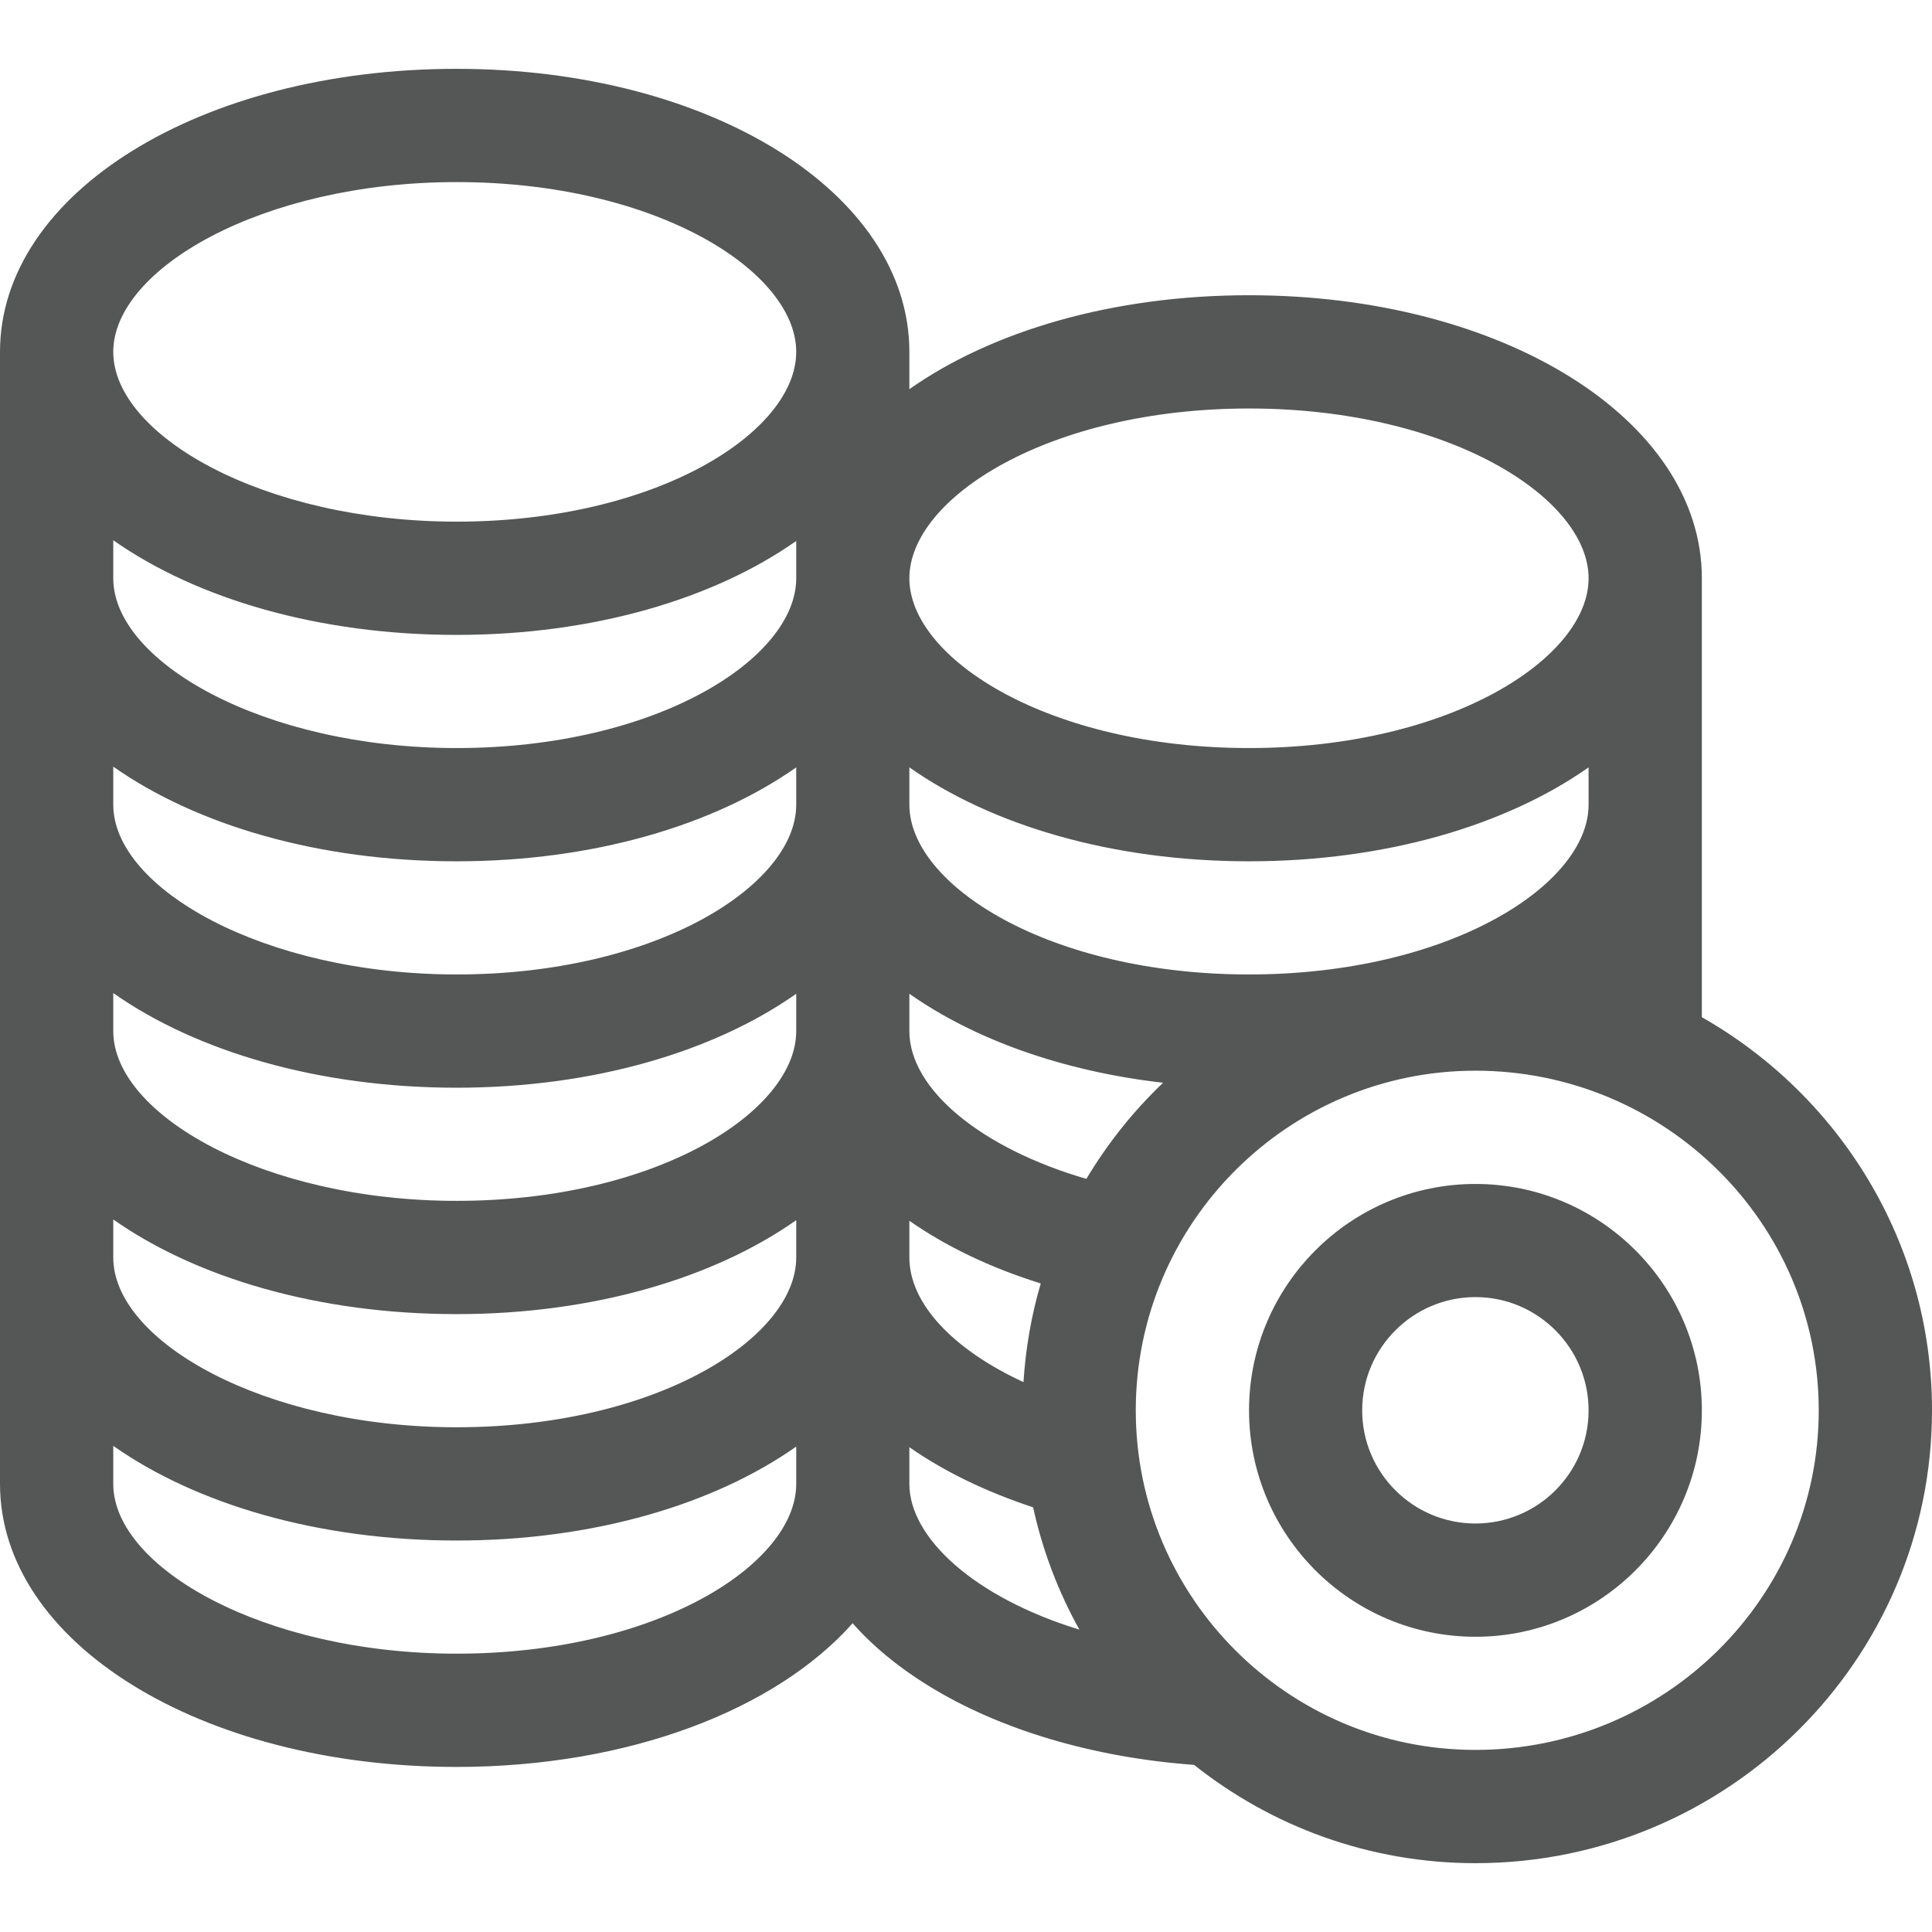 <svg width="16" height="16" viewBox="0 0 16 16" fill="none" xmlns="http://www.w3.org/2000/svg">
<g clip-path="url(#clip0_907_11964)">
<path d="M14.094 8.424V4.789C14.094 3.475 12.447 2.445 10.344 2.445C9.212 2.445 8.213 2.743 7.531 3.223V2.914C7.531 1.6 5.884 0.57 3.781 0.57C1.661 0.57 0 1.6 0 2.914V12.289C0 13.603 1.661 14.633 3.781 14.633C5.209 14.633 6.426 14.158 7.061 13.443C7.228 13.632 7.438 13.806 7.688 13.96C8.276 14.324 9.053 14.555 9.889 14.616C10.53 15.125 11.339 15.43 12.219 15.43C14.304 15.43 16 13.748 16 11.68C16 10.288 15.232 9.071 14.094 8.424ZM6.594 12.289C6.594 12.954 5.439 13.695 3.781 13.695C2.186 13.695 0.938 12.982 0.938 12.289V11.974C1.625 12.457 2.636 12.758 3.781 12.758C4.913 12.758 5.912 12.46 6.594 11.98V12.289ZM6.594 10.414C6.594 11.079 5.439 11.82 3.781 11.82C2.186 11.82 0.938 11.107 0.938 10.414V10.099C1.625 10.582 2.636 10.883 3.781 10.883C4.913 10.883 5.912 10.585 6.594 10.105V10.414ZM6.594 8.539C6.594 9.204 5.439 9.945 3.781 9.945C2.186 9.945 0.938 9.232 0.938 8.539V8.224C1.625 8.707 2.636 9.008 3.781 9.008C4.913 9.008 5.912 8.71 6.594 8.23V8.539ZM6.594 6.664C6.594 7.329 5.439 8.07 3.781 8.07C2.186 8.07 0.938 7.357 0.938 6.664V6.349C1.625 6.832 2.636 7.133 3.781 7.133C4.913 7.133 5.912 6.835 6.594 6.355V6.664ZM6.594 4.789C6.594 5.454 5.439 6.195 3.781 6.195C2.182 6.195 0.938 5.48 0.938 4.789V4.474C1.625 4.957 2.636 5.258 3.781 5.258C4.913 5.258 5.912 4.96 6.594 4.48V4.789ZM3.781 4.32C2.182 4.32 0.938 3.605 0.938 2.914C0.938 2.227 2.173 1.508 3.781 1.508C5.439 1.508 6.594 2.249 6.594 2.914C6.594 3.579 5.439 4.32 3.781 4.32ZM10.344 3.383C12.001 3.383 13.156 4.124 13.156 4.789C13.156 5.454 12.001 6.195 10.344 6.195C8.686 6.195 7.531 5.454 7.531 4.789C7.531 4.124 8.686 3.383 10.344 3.383ZM7.531 6.355C8.213 6.835 9.212 7.133 10.344 7.133C11.475 7.133 12.474 6.835 13.156 6.355V6.664C13.156 7.329 12.001 8.07 10.344 8.07C8.686 8.07 7.531 7.329 7.531 6.664V6.355ZM7.531 10.11C7.833 10.321 8.199 10.498 8.619 10.629C8.542 10.891 8.494 11.164 8.476 11.446C7.893 11.177 7.531 10.795 7.531 10.414V10.11ZM7.531 12.289V11.985C7.817 12.185 8.162 12.353 8.556 12.483C8.634 12.842 8.765 13.183 8.939 13.496C8.066 13.228 7.531 12.734 7.531 12.289ZM7.531 8.539V8.23C8.066 8.606 8.796 8.871 9.632 8.967C9.386 9.202 9.172 9.469 8.997 9.763C8.13 9.511 7.531 9.023 7.531 8.539ZM12.219 14.492C10.668 14.492 9.406 13.23 9.406 11.68C9.406 10.129 10.668 8.867 12.219 8.867C13.787 8.867 15.062 10.129 15.062 11.68C15.062 13.23 13.787 14.492 12.219 14.492Z" fill="#555656"/>
<path d="M12.219 9.805C11.185 9.805 10.344 10.646 10.344 11.68C10.344 12.714 11.185 13.555 12.219 13.555C13.253 13.555 14.094 12.714 14.094 11.68C14.094 10.646 13.253 9.805 12.219 9.805ZM12.219 12.617C11.702 12.617 11.281 12.197 11.281 11.68C11.281 11.163 11.702 10.742 12.219 10.742C12.736 10.742 13.156 11.163 13.156 11.68C13.156 12.197 12.736 12.617 12.219 12.617Z" fill="#555656"/>
</g>
<defs>
<clipPath id="clip0_907_11964">
<rect width="16" height="16" fill="white"/>
</clipPath>
</defs>
</svg>
